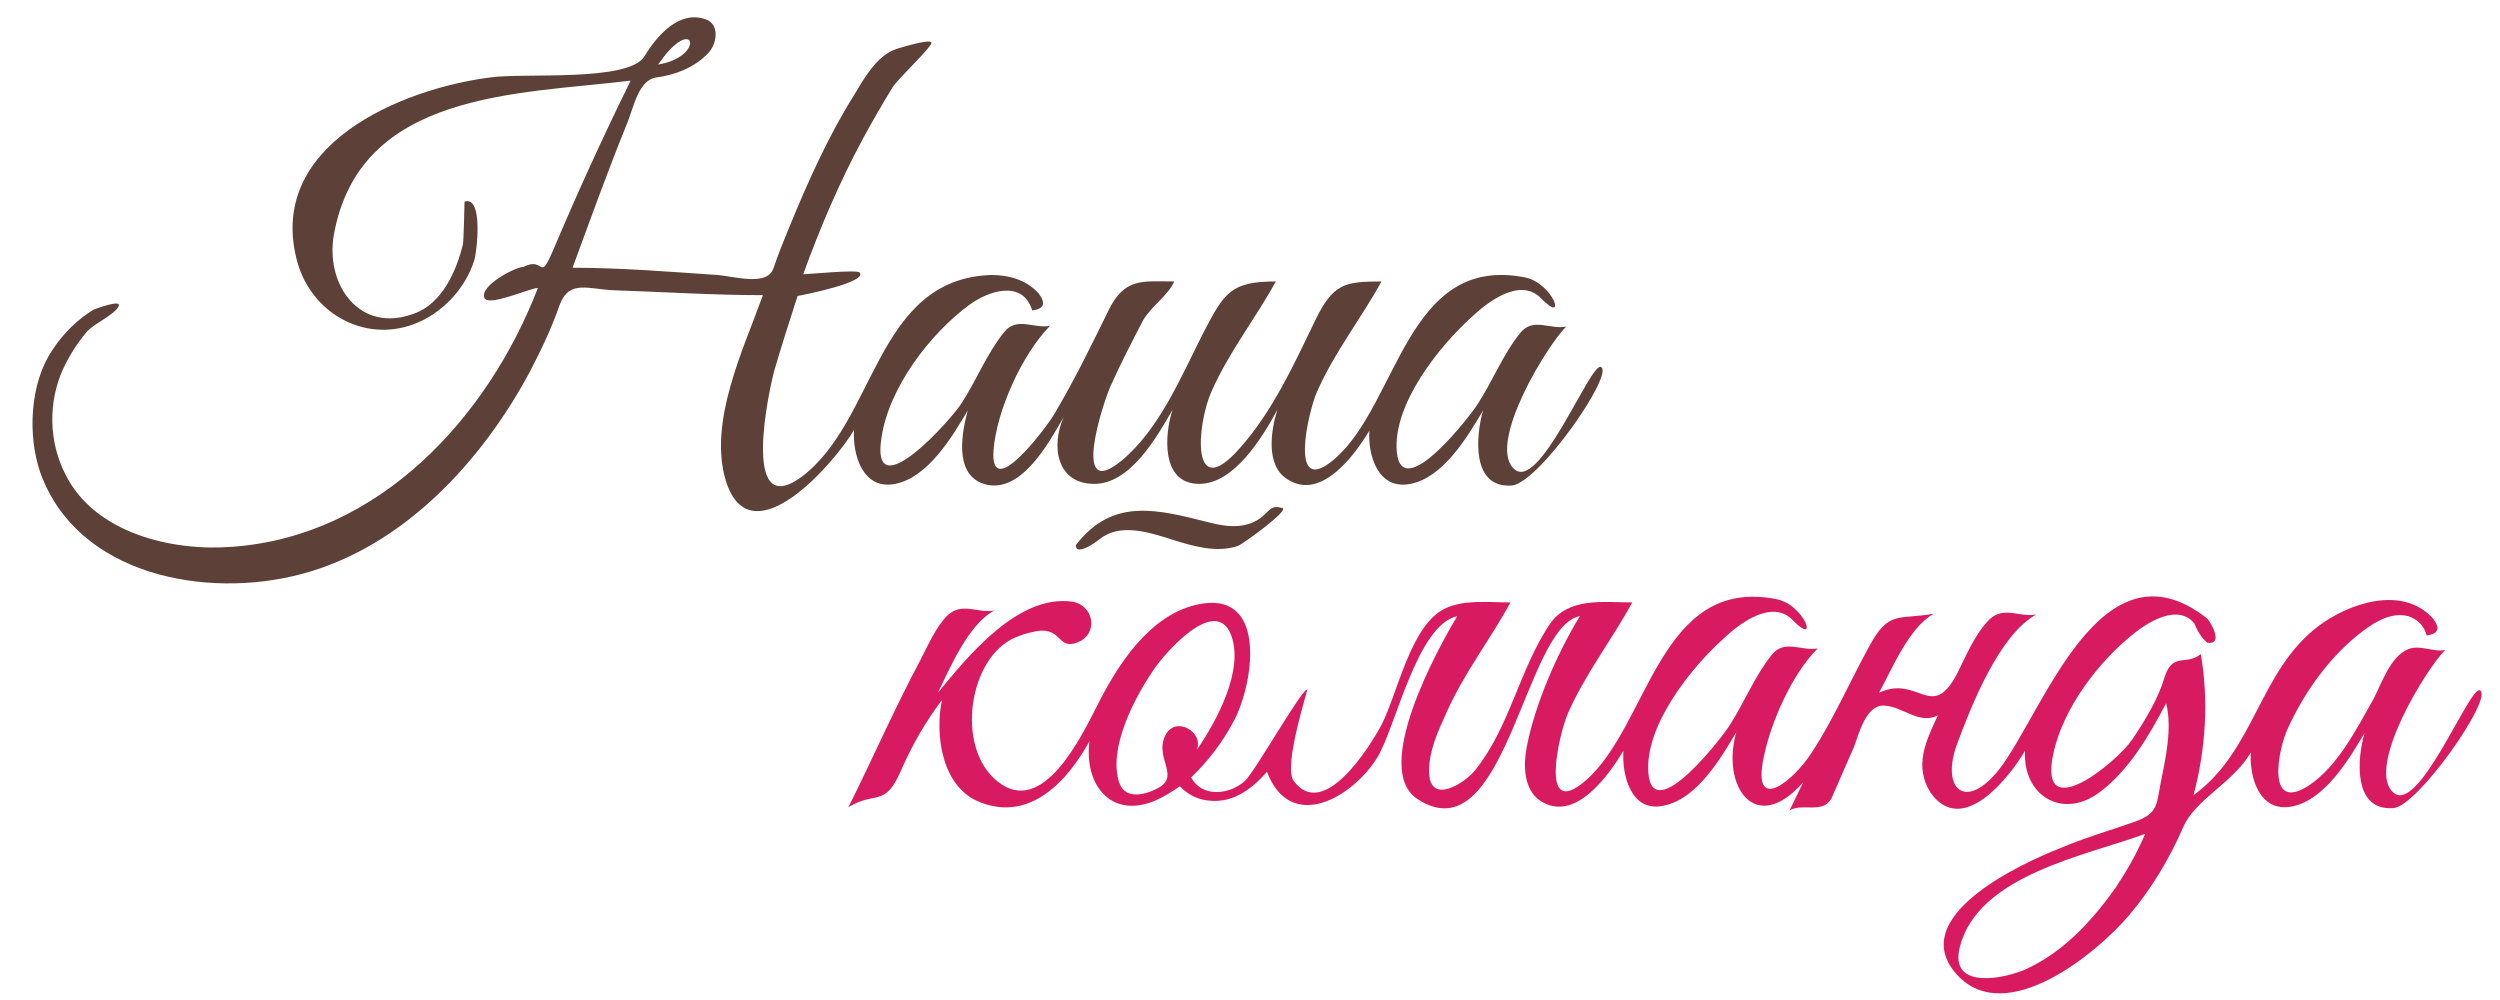 <?xml version="1.0" encoding="utf-8"?>
<!-- Generator: Adobe Illustrator 18.0.0, SVG Export Plug-In . SVG Version: 6.00 Build 0)  -->
<!DOCTYPE svg PUBLIC "-//W3C//DTD SVG 1.1//EN" "http://www.w3.org/Graphics/SVG/1.1/DTD/svg11.dtd">
<svg version="1.1" id="Layer_1" xmlns="http://www.w3.org/2000/svg" xmlns:xlink="http://www.w3.org/1999/xlink" x="0px" y="0px"
	 viewBox="0 0 310 124" enable-background="new 0 0 310 124" xml:space="preserve">
<path fill="#D81B60" d="M307.5,85.6c-1.3-0.6-7.8,16.1-10.9,12.5c-3-3.3,4.2-15.1,6.6-17.5c-1.6,0.3-3-0.7-4.6-0.1
	c-2.2,0.9-3.3,4.3-4.3,6.2c-2.1,3.7-4.4,8.3-8,10.7c-5.4,3.5-3.8-4.6-2.6-7.1c2.1-4.6,5.4-9.2,9.5-12.2c1.5-1.1,3.4-2.2,5.4-1.7
	c1.2,0.4,2,1.2,2.3,2.4c1.5-0.2,1.7-0.9,0.8-2.1c-3.8-4.2-10.5-1.9-14.3,1c-7.3,5.6-7.8,15.4-15.4,20.9c1.5-5.7,1.9-11.7,0.9-17.5
	c-1.8,1.5-3.5-0.3-4.5,2.9c-0.8,2.7-2.4,5.3-4,7.7c-2,2.9-11.7,10.8-9.8,1.8c1.2-5.7,5.7-11.6,10.2-15.1c1.8-1.4,5.3-3.5,7.3-1.1
	c0.4,1,0.9,1.8,1.6,2.4c2.1,0.3,0.4-2.6,0-3c-13.2-10.4-20.3,11.6-25.8,18.7c-4.2,5.3-7.3,2.4-5.2-3.2c1.7-4.6,5.2-13.5,9.8-16
	c-2,0.4-4-1.1-5.8,0.6c-1.8,1.8-2.9,4.5-4,6.7c-3.2,6.1-4.8,0.1-9.7,2.4c1.6-2.9,3.7-8.1,6.8-9.8c-4.5,0.8-5.6-0.5-8.1,4.2
	c-2.4,4.4-4.4,9-7.1,13.1c-2.2,3.4-7.4,7.7-5.9,0.5c0.9-4.4,3.5-10.3,6.7-13.5c-2,0.4-4.1-1.2-5.7,0.8c-2.1,2.6-3.4,5.9-5.2,8.7
	c-0.7,1.2-9.5,12.7-10.1,6c-0.5-5.9,5.3-13.1,9.3-16.7c1.9-1.8,6-5,8.6-2.3c3.3,3.4,1.5-1.9-2-2.6c-14.6-2.9-15.8,15.7-23.7,22.5
	c-5.9,5.1-3.2-6-2.2-8.3c2.2-5,5.5-9.2,8-13.8c-3.6,0-8-0.7-10.3,2.8c-3.7,5.6-4.9,12.6-9.1,17.9c-1.3,1.7-5.8,4.6-5.8,0.2
	c0-2.5,1.1-4.9,2.1-7.1c2.2-5,5.5-9.2,8-13.8c-2.7,0-5.8-0.4-8.2,0.8c-4.2,2.1-5.8,10.5-7.8,14.4c-1.4,2.6-7.2,12-10.9,6.9
	c-1.3-1.8,1.8-11.3,1.7-11.3c-0.6-0.2-6.5,10.2-7.7,11.3c-1.8,1.7-5.3,2.2-6.7-0.4c2.2-2.1,4-4.5,5.4-7.2c2.4-4.7,4.1-16.3-4.8-14.2
	c-5.9,1.4-9.8,7.6-12.3,12.6c-1.9,3.7-6.7,13.8-12.3,9.3c-5.3-4.2-3.6-15.5,2.3-17.9c1-0.4,2-0.7,3.1-0.8c2.5-0.1,2.2,2.3,4.4,1.5
	c2.8-1,2.2-4.7-0.6-5.1c-6.7-0.9-12.9,6.8-16.6,11.3c1.5-3.1,3.8-8.5,7-10.2c-2,0.4-4-1.1-5.8,0.6c-1.5,1.5-2.4,3.7-3.4,5.6
	c-3.2,6-5.9,12.2-8.9,18.2c3.4-2.1,4.5,0.1,6.5-4.5c1.4-3.2,3-6,5.1-8.8c-0.9,4.4,0,10.9,4.8,12.7c6.2,2.4,10.8-2.7,13.5-7.6
	c-0.7,5.2,2.5,9.7,8.1,7.4c1.1-0.5,2.1-1.1,3.1-1.8c0.9,0.9,1.9,1.5,3.1,1.7c3.2,0.6,5.7-1.2,7.7-3.5c3,7.8,10.8,3,13.7-1.8
	c2.3-3.8,4.9-16.4,9.9-17.5c-2.4,4-10.7,19-4.9,22.7c10.9,7.1,13.2-21.4,20.1-22.7c-2.8,4.6-5.6,11-6.6,16.3
	c-0.4,2.1-0.4,5.2,1.7,6.6c4.3,2.8,8.5-3.2,10.3-6.2c-0.2,3.1,1,7.7,5,6.8c4.1-0.8,7.1-5.9,9-9.1c-1.9,6.6,2.3,13,8.3,6.2
	c-0.6,1.2-1.1,2.3-1.7,3.5c1.6-1,4.1,0.5,5.2-1.5c0.9-2.1,1.9-4.3,2.8-6.4c0.6-1.6,1.5-5.3,3.8-5.1c2.2,0.1,4.3,2.4,6.6,1.2
	c-1.5,3.2-3,6.3-0.9,9.6c3.9,5.5,9.7-1.8,11.7-5.2c-0.3,5.6,4.7,8.6,9.3,5.1c3.6-2.7,6.1-7,8.2-11c0.8,3.1-0.1,7-0.7,10
	c-0.5,2.7-0.4,3.7-3.2,4.7c-3.1,1.1-6.3,2-9.3,3.3c-4.6,1.8-19.3,8.5-12.7,15.7c6.1,6.6,17.4-2.8,21.3-7.4c2.8-3.3,5-7,6.7-10.9
	c1.5-3.5,6.3-5.6,8.4-9.3c-0.2,3.1,1.1,7.5,5.1,6.7c4.1-0.8,7.1-5.9,9-9.1c-0.9,3.1-1.5,9.7,3.6,9.3
	C299.8,100,309.3,86.4,307.5,85.6z M144.6,91c-1.6,2.8,1.7,5.1-0.8,6.6c-1.5,0.9-4.2,1.7-5-0.5c-1.5-4.4,2.1-11,4.5-14.4
	c1.2-1.7,7.3-8.8,9.3-4.1c1.8,4.4-1.8,10.9-4.2,14.4C149.3,90.8,145.9,88.8,144.6,91C144.3,91.7,145,90.4,144.6,91z M261.9,110.7
	c-2.9,3.9-6.1,7.3-10.5,9.4c-2.8,1.3-9.7,2.7-8.4-2.6c2.2-9,15.7-11.4,23-14.1C264.9,106,263.5,108.4,261.9,110.7
	C260.9,112,263.7,108.2,261.9,110.7z"/>
<g>
	<path fill="#5D4037" d="M159,63c-1.3-0.4-1.5,0.2-2.4,1c-1.9,1.6-4.3,1.4-6.6,0.8c-6.4-1.6-12-3.2-16.6,2.8c0,1.5,2.8-0.6,2.9-0.7
		c2.5-2.1,6.2-0.9,9,0c2.6,0.8,5.5,1.7,8.2,0.8C154.2,67.4,160,63.2,159,63C158.8,62.9,159.2,63,159,63z"/>
	<path fill="#5D4037" d="M198.5,45.5c-1.3-0.6-7.8,16.1-10.9,12.5c-3-3.3,4.2-15.1,6.6-17.5c-2,0.4-4.1-1.2-5.7,0.8
		c-2.1,2.6-3.4,5.9-5.2,8.7c-0.7,1.2-9.5,12.7-10.1,6c-0.5-5.9,5.3-13.1,9.3-16.7c1.9-1.8,6-5,8.6-2.3c3.3,3.4,1.5-1.9-2-2.6
		c-14.7-2.9-15.7,15.7-23.6,22.5c-5.9,5.1-3.2-6.1-2.2-8.3c2.2-5,5.5-9.1,8-13.7c-4.6,0-6,0.3-8.2,4.8c-2.6,5.4-5.3,11.3-9.3,15.8
		c-6.2,7.1-5.4-2.8-3.6-6.9c2.2-5,5.5-9.1,8-13.7c-5.6,0-6.4,1.4-9,6.4c-2.7,5.3-5.4,11.9-10.1,15.8c-6.4,5.3-2.3-7.2-1.4-9.2
		c1.2-2.7,2.6-5.4,4-8.1c1-1.8,3.2-3.2,3.9-4.9c-3.9,0-6.1-0.5-8.1,3.5c-2.1,4.3-4.3,8.8-6.8,13c-0.8,1.4-8,11.1-7.5,4.4
		c0.4-4.9,3.5-11.8,7-15.4c-2,0.4-4.1-1.2-5.7,0.8c-2.1,2.6-3.4,5.9-5.2,8.7c-1.2,2-11.4,13.4-10,4.4c0.9-6.2,6-12.9,10.9-16.5
		c2.3-1.7,6.6-3.2,7.8,0.7c1.5-0.2,1.7-0.9,0.8-2.1c-1.5-1.7-3.7-2.3-5.9-2.3c-14.4,0.5-14.2,18.2-23.6,25.1
		C91.8,64.6,95.4,48.2,96,46c0.9-3.1,1.9-6.2,2.9-9.3c0.6-0.1,8.7-1.7,7.7-2.9c-0.3-0.4-6.2,0.2-7,0.2c2.1-5.8,4.5-11.4,7.4-16.8
		c1.2-2.2,2.4-4.3,3.7-6.4c0.6-1,4.8-4.9,4.8-5.5c0-0.6-4.5,0.8-4.4,0.8c-2.4,0.8-4,3.7-5.2,5.7c-3.2,5.1-5.7,10.7-8,16.3
		c-0.7,1.7-1.4,3.4-2,5.2c-0.8,2.2-4.7,1-6.9,0.8c-6-0.4-12-0.9-18-0.9c2.2-6,4.4-12.1,6.8-18c0.8-2,1.4-5.3,3.6-5.6
		c2.3-0.3,4.7-1.2,6.4-3c1.1-1.1,1.5-3.6-0.3-4.2c-3.3-1.2-6.1,2.1-7.6,4.6c-2,3.2-15,2-19.1,2.6c-11,1.4-28,8.4-23.9,23
		c1.8,6.2,8.2,9.9,14.4,7.6c3.5-1.3,6.4-4.4,7.5-7.9c0.3-0.8,1.2-8.1-1.2-7.3c0,0-0.1,4.9-0.2,5.3c-0.8,3.3-2.6,7.4-6.1,8.6
		c-6.7,2.5-11-3.6-9.9-9.8c3.2-17.8,22.8-17.4,36.8-19.1c-3.4,6.9-6.6,13.9-9.6,21c-1.8,4.2-1,0.7-3.7,2.1c-1,0-5.6,2.4-4.8,3.9
		c0.6,1,5.7-1.3,6.6-1.3c-6.2,16.1-19.7,30.8-37.9,32.1c-7.5,0.6-17.1-1.7-20.7-9C6,54.7,6,49.8,7.8,45.8c0.8-1.7,1.8-3.3,3-4.7
		c0.9-1,3.3-2,3.9-3.1c0.5-1-3.1,0.4-3.1,0.4c-2,1.2-3.8,3-5.1,5c-2.8,4.1-3.1,10.6-1.5,15.2c4.6,12.8,20.6,15.7,32.3,12.6
		c12.6-3.3,22.4-13.9,28.4-25.1c1.4-2.7,2.7-5.4,3.7-8.3c1.2-3.2,3.6-1.9,6.9-1.8c6.1,0.2,12.2,0.6,18.3,0.6
		c-2.4,6.7-6.8,15.7-4.6,23c3.1,10,13.8-2.6,15.9-6.3c-0.2,3.1,1.1,7.5,5.1,6.7c4.1-0.8,7.1-5.9,9-9.1c-0.7,2.6-1.7,7.6,1.7,9
		c4.7,1.8,8.3-4.9,10.2-8.2c-1.6,3.6-0.9,8.3,3.8,8.3c4.5,0,7.8-5.9,9.7-9.2c-1,3-1.5,9.2,3.3,9.2c4.4,0,7.9-5.9,9.7-9.2
		c-0.8,2.5-1.5,6.9,1.2,8.6c4.2,2.8,8.4-3,10.2-6c-0.2,3.1,1.1,7.4,5.1,6.6c4.1-0.8,7.1-5.9,9-9.1c-0.9,3.1-1.5,9.7,3.6,9.3
		C190.9,59.8,200.3,46.2,198.5,45.5z M82.5,6.8c3.8-4.6,4.7,0.3-0.9,1.2C81.9,7.6,82.2,7.2,82.5,6.8C82.8,6.4,82.1,7.2,82.5,6.8z"/>
</g>
</svg>
